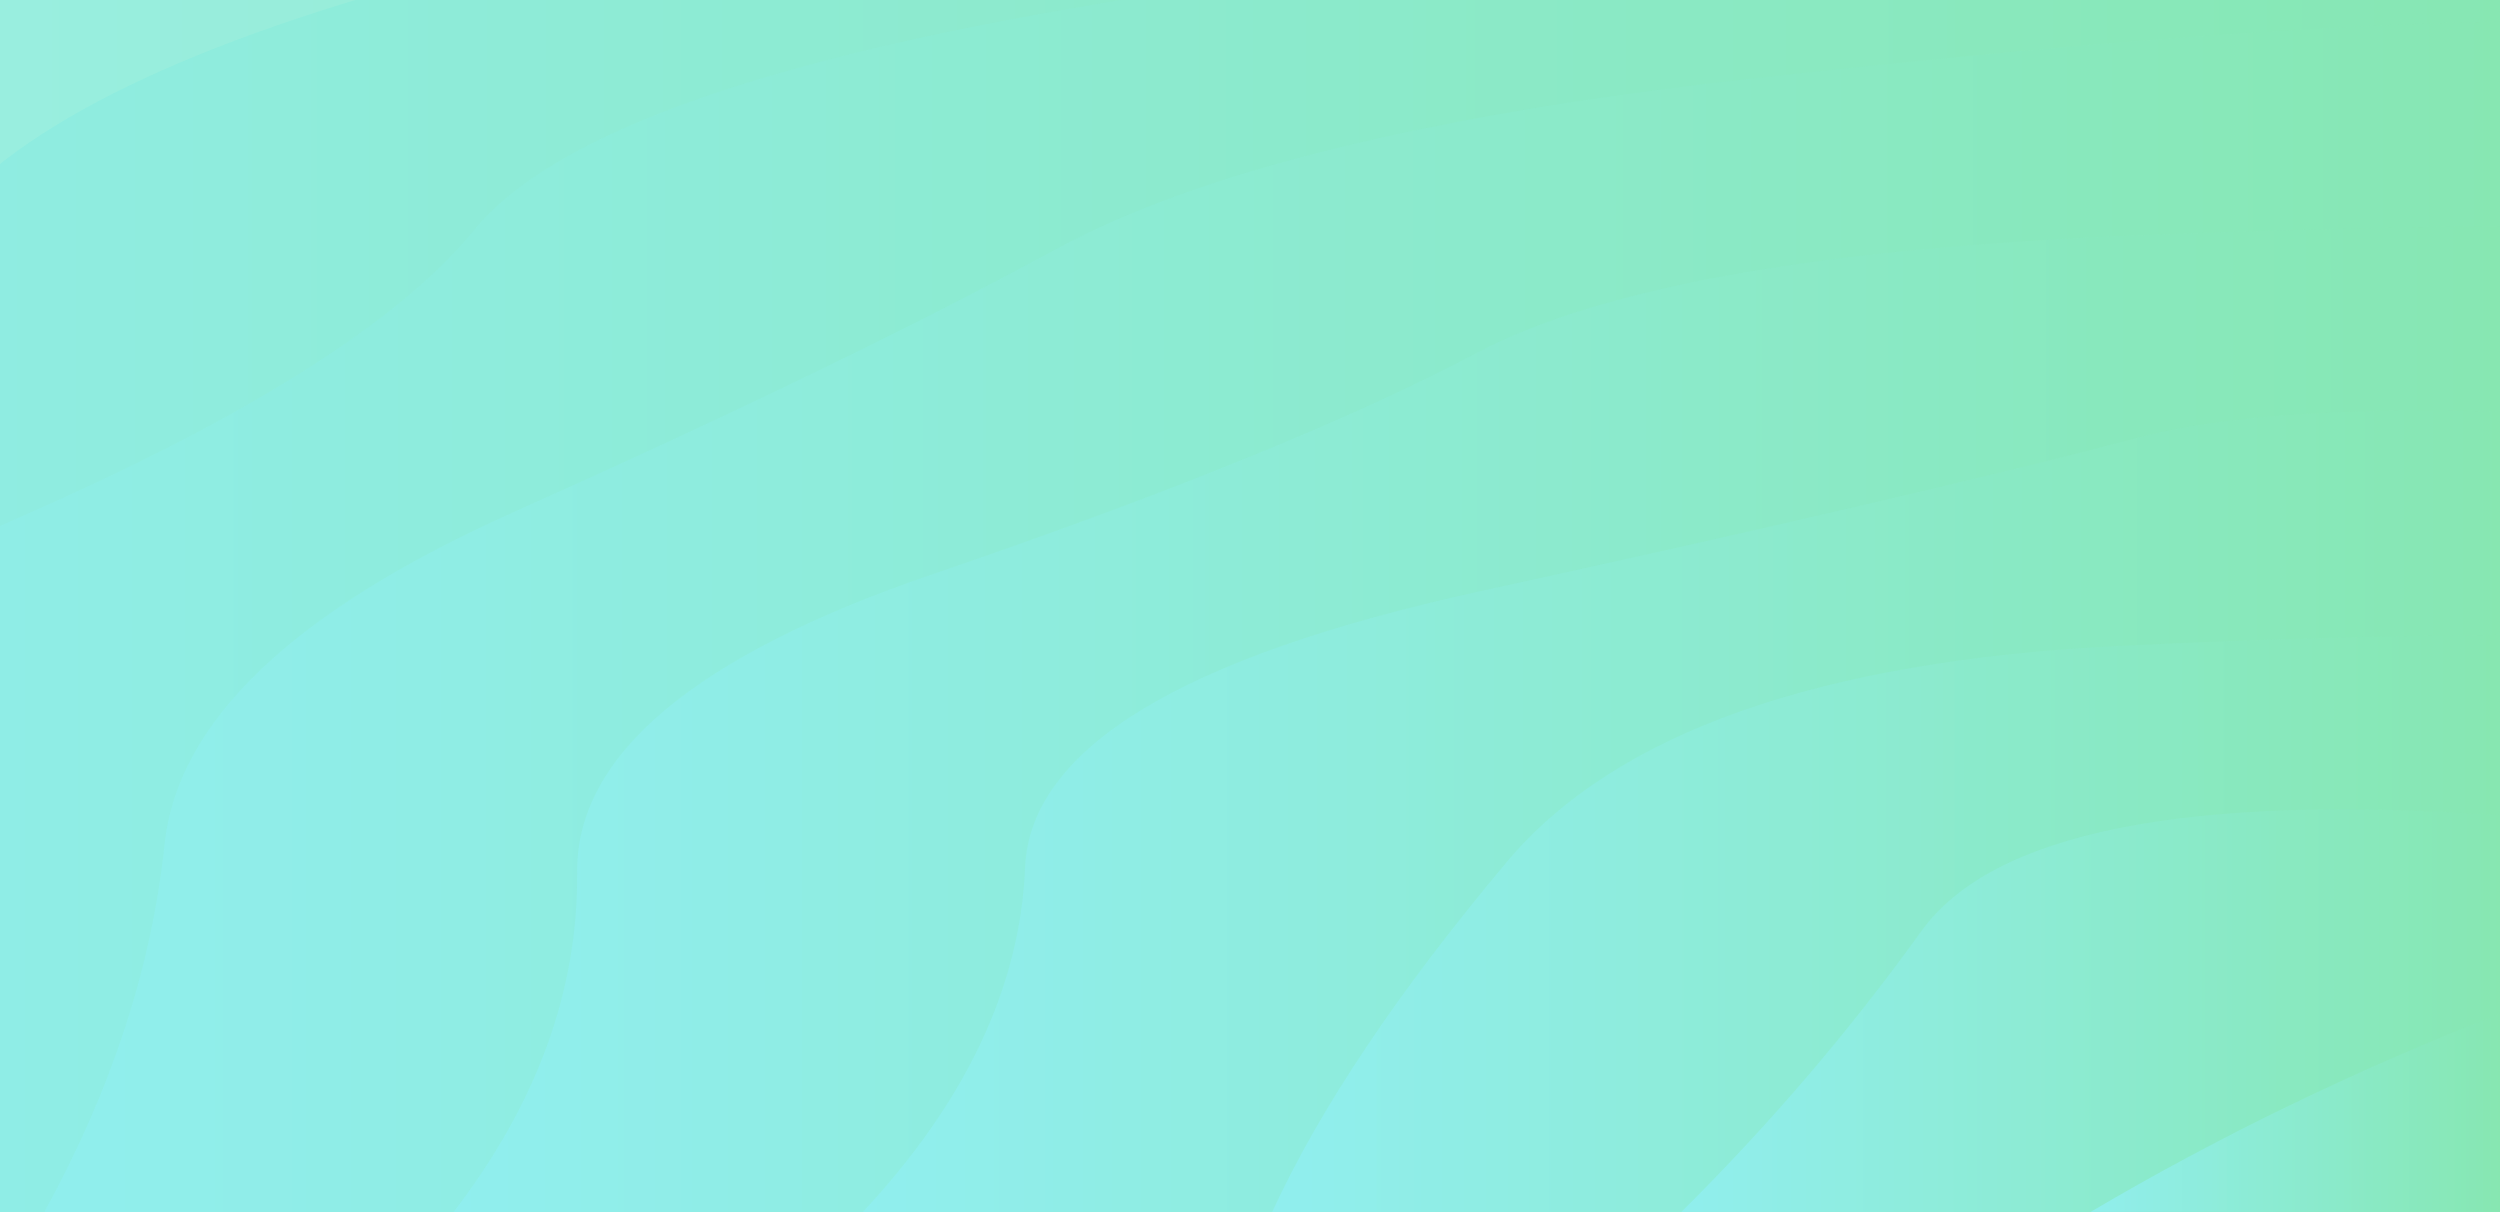 <?xml version="1.0" encoding="utf-8"?><svg xmlns="http://www.w3.org/2000/svg" xmlns:xlink="http://www.w3.org/1999/xlink" width="1376" height="667" preserveAspectRatio="xMidYMid" viewBox="0 0 1376 667" style="z-index:1;margin-right:-2px;display:block;background-repeat-y:initial;background-repeat-x:initial;background-color:rgb(241, 242, 243);animation-play-state:paused" ><g transform="translate(688,333.5) scale(1,1) translate(-688,-333.5)" style="transform:matrix(1, 0, 0, 1, 0, 0);animation-play-state:paused" ><linearGradient id="lg-0.24914677098799953" x1="0" x2="0.5" y1="0" y2="0" gradientUnits="objectBoundingBox" style="animation-play-state:paused" ><stop stop-color="#91eff0" offset="0" style="animation-play-state:paused" ></stop>

  
<stop stop-color="#87e7b2" offset="1" style="animation-play-state:paused" ></stop></linearGradient>
<path d="M -651.308 667 Q -587.811 569.836 -607.007 462.682 T -476.038 267.294 T -264.127 89.375 T 19.466 -63.299 T 362.346 -184.055 T 749.527 -267.617 T 1164.09 -310.331 T 1587.91 -310.331 T 2002.47 -267.617 T 2389.65 -184.055 T 2732.53 -63.299 T 3016.13 89.375 T 3228.04 267.294 T 3359.01 462.682 T 3403.31 667" fill="url(#lg-0.24914677098799953)" opacity="0.9" style="opacity:0.9;animation-play-state:paused" ></path>
<path d="M -426.052 667 Q -363.919 572.595 -380.87 472.623 T -247.592 287.992 T -32.901 122.367 T 252.439 -15.948 T 594.119 -120.018 T 975.006 -184.623 T 1376 -206.524 T 1776.99 -184.623 T 2157.88 -120.018 T 2499.56 -15.948 T 2784.9 122.367 T 2999.59 287.992 T 3132.87 472.623 T 3178.05 667" fill="url(#lg-0.24914677098799953)" opacity="0.9" style="opacity:0.9;animation-play-state:paused" ></path>
<path d="M -200.795 667 Q -115.694 570.891 -147.067 469.176 T 10.455 284.833 T 261.037 126.535 T 587.602 5.068 T 967.895 -71.289 T 1376 -97.333 T 1784.1 -71.289 T 2164.4 5.068 T 2490.96 126.535 T 2741.54 284.833 T 2899.07 469.176 T 2952.8 667" fill="url(#lg-0.24914677098799953)" opacity="0.9" style="opacity:0.9;animation-play-state:paused" ></path>
<path d="M 24.461 667 Q 79.878 566.129 90.61 464.55 T 282.582 281.917 T 581.585 136.978 T 958.352 43.922 T 1376 11.857 T 1793.65 43.922 T 2170.41 136.978 T 2469.42 281.917 T 2661.39 464.55 T 2727.54 667" fill="url(#lg-0.24914677098799953)" opacity="0.9" style="opacity:0.9;animation-play-state:paused" ></path>
<path d="M 249.718 667 Q 318.538 577.294 317.641 480.273 T 513.218 316.069 T 812.859 194.191 T 1180.42 129.342 T 1571.58 129.342 T 1939.14 194.191 T 2238.78 316.069 T 2434.36 480.273 T 2502.28 667" fill="url(#lg-0.24914677098799953)" opacity="0.9" style="opacity:0.9;animation-play-state:paused" ></path>
<path d="M 474.974 667 Q 560.128 575.63 564.204 477.496 T 814.22 325.526 T 1175.5 241.189 T 1576.5 241.189 T 1937.78 325.526 T 2187.8 477.496 T 2277.03 667" fill="url(#lg-0.24914677098799953)" opacity="0.9" style="opacity:0.9;animation-play-state:paused" ></path>
<path d="M 700.231 667 Q 739.624 581.349 829.291 474.458 T 1167.18 355.461 T 1584.82 355.461 T 1922.71 474.458 T 2051.77 667" fill="url(#lg-0.24914677098799953)" opacity="0.9" style="opacity:0.9;animation-play-state:paused" ></path>
<path d="M 925.487 667 Q 998.698 594.241 1057.44 512.581 T 1376 448.619 T 1694.56 512.581 T 1826.51 667" fill="url(#lg-0.24914677098799953)" opacity="0.9" style="opacity:0.9;animation-play-state:paused" ></path>
<path d="M 1150.74 667 Q 1255.89 604.925 1376 557.81 T 1601.26 667" fill="url(#lg-0.24914677098799953)" opacity="0.9" style="opacity:0.9;animation-play-state:paused" ></path></g></svg>
